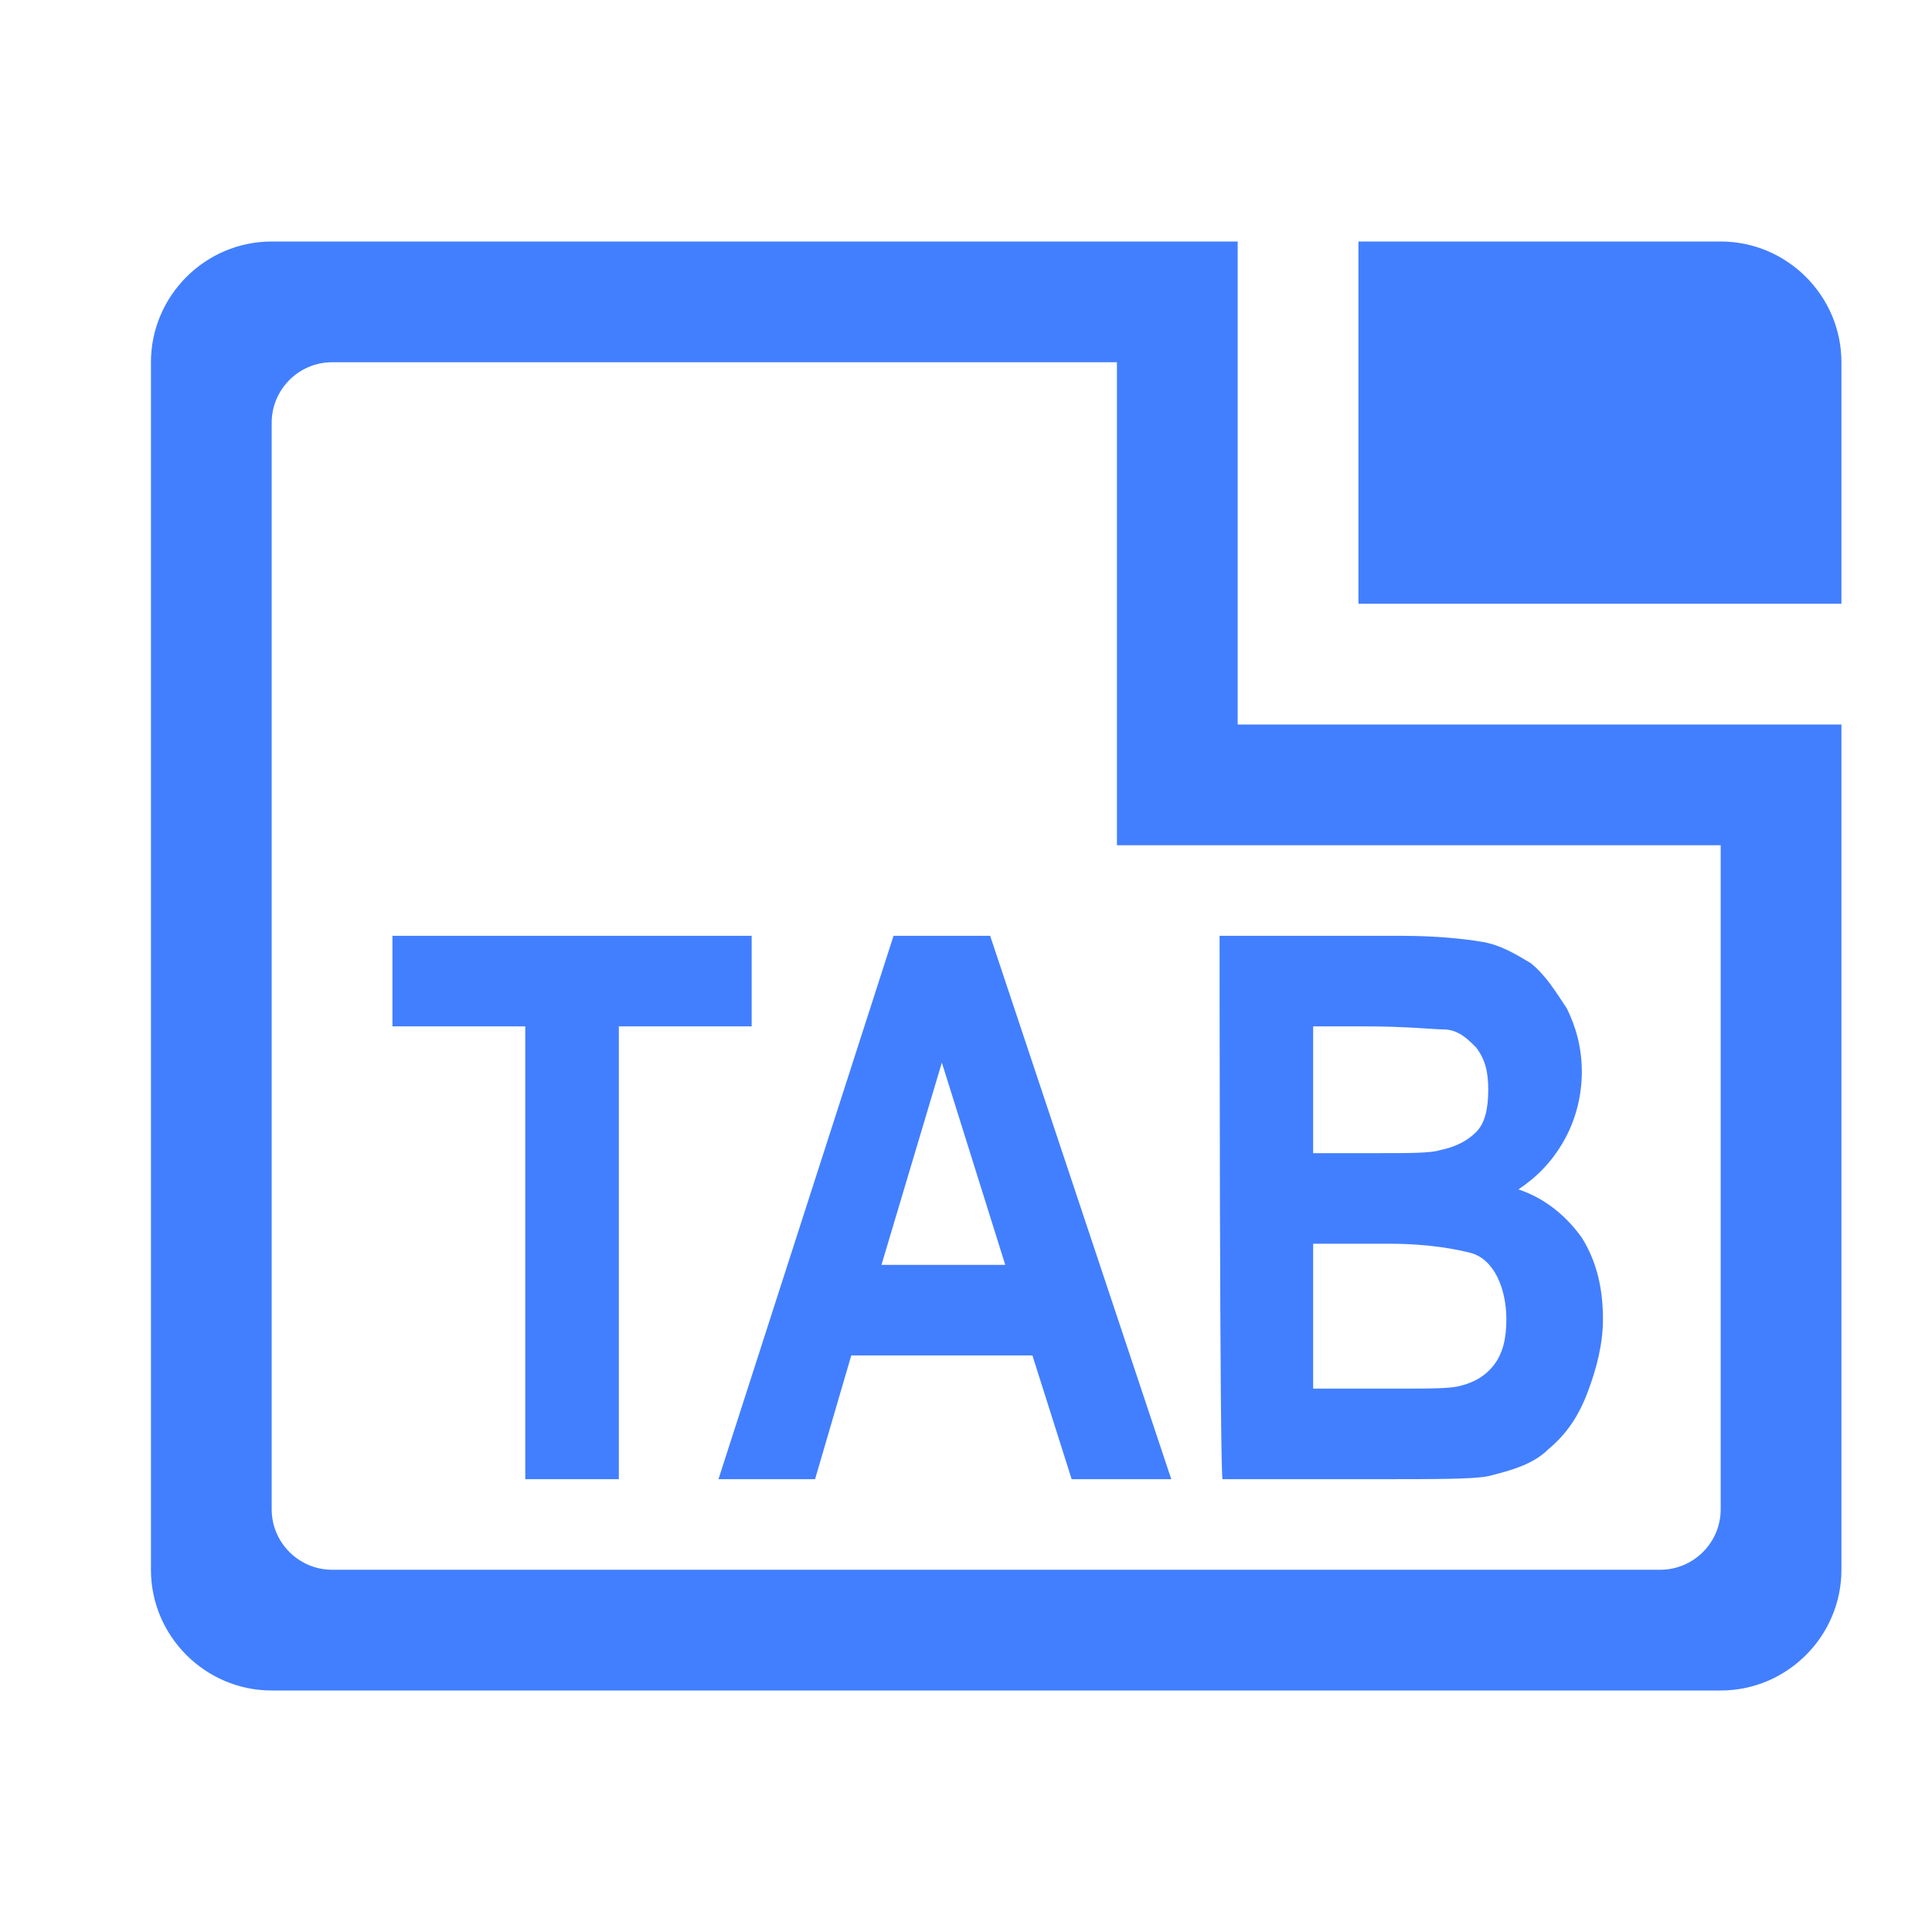 <?xml version="1.0" encoding="utf-8"?>
<!-- Generator: Adobe Illustrator 22.0.0, SVG Export Plug-In . SVG Version: 6.00 Build 0)  -->
<svg version="1.1" id="layer" xmlns="http://www.w3.org/2000/svg" xmlns:xlink="http://www.w3.org/1999/xlink" x="0px" y="0px"
	 viewBox="0 0 64 64" style="enable-background:new 0 0 64 64;" xml:space="preserve">
<style type="text/css">
	.st0{fill:#427FFF;}
</style>
<g id="path">
	<polygon class="st0" points="24.9,31 13,31 13,34 17.4,34 17.4,49 20.5,49 20.5,34 24.9,34 	"/>
	<path class="st0" d="M29.6,31l-5.8,18H27l1.2-4.1h6l1.3,4.1h3.3l-6-18H29.6z M29.2,41.9l2-6.7l2.1,6.7H29.2z"/>
	<path class="st0" d="M45.6,49c2,0,3.2,0,3.7-0.1c0.8-0.2,1.5-0.4,2-0.9c0.6-0.5,1-1.1,1.3-1.9c0.3-0.8,0.5-1.6,0.5-2.4
		c0-1-0.2-1.9-0.7-2.7c-0.5-0.7-1.2-1.3-2.1-1.6c0.6-0.4,1.1-0.9,1.5-1.6c0.4-0.7,0.6-1.5,0.6-2.3s-0.2-1.5-0.5-2.1
		c-0.4-0.6-0.7-1.1-1.2-1.5c-0.5-0.3-1-0.6-1.6-0.7c-0.6-0.1-1.5-0.2-2.7-0.2h-6c0,0,0,18,0.1,18H45.6z M43.5,34h1.7
		c1.4,0,2.3,0.1,2.6,0.1c0.5,0,0.8,0.3,1.1,0.6c0.3,0.4,0.4,0.8,0.4,1.4c0,0.6-0.1,1.1-0.4,1.4c-0.3,0.3-0.7,0.5-1.2,0.6
		c-0.3,0.1-1,0.1-2.2,0.1h-2V34z M43.5,41.2H46c1.4,0,2.3,0.2,2.7,0.3c0.4,0.1,0.7,0.4,0.9,0.8c0.2,0.4,0.3,0.9,0.3,1.4
		c0,0.6-0.1,1.1-0.4,1.5c-0.3,0.4-0.7,0.6-1.1,0.7c-0.3,0.1-1,0.1-2.1,0.1h-2.8V41.2z"/>
	<path class="st0" d="M57,8H45v12h16v-8C61,9.8,59.2,8,57,8z"/>
	<path class="st0" d="M41,8h-4H9c-2.2,0-4,1.8-4,4v40c0,2.2,1.8,4,4,4h48c2.2,0,4-1.8,4-4V28v-4H41V8z M57,28v22c0,1.1-0.9,2-2,2H11
		c-1.1,0-2-0.9-2-2V14c0-1.1,0.9-2,2-2h26v16H57z"/>
</g>
</svg>
